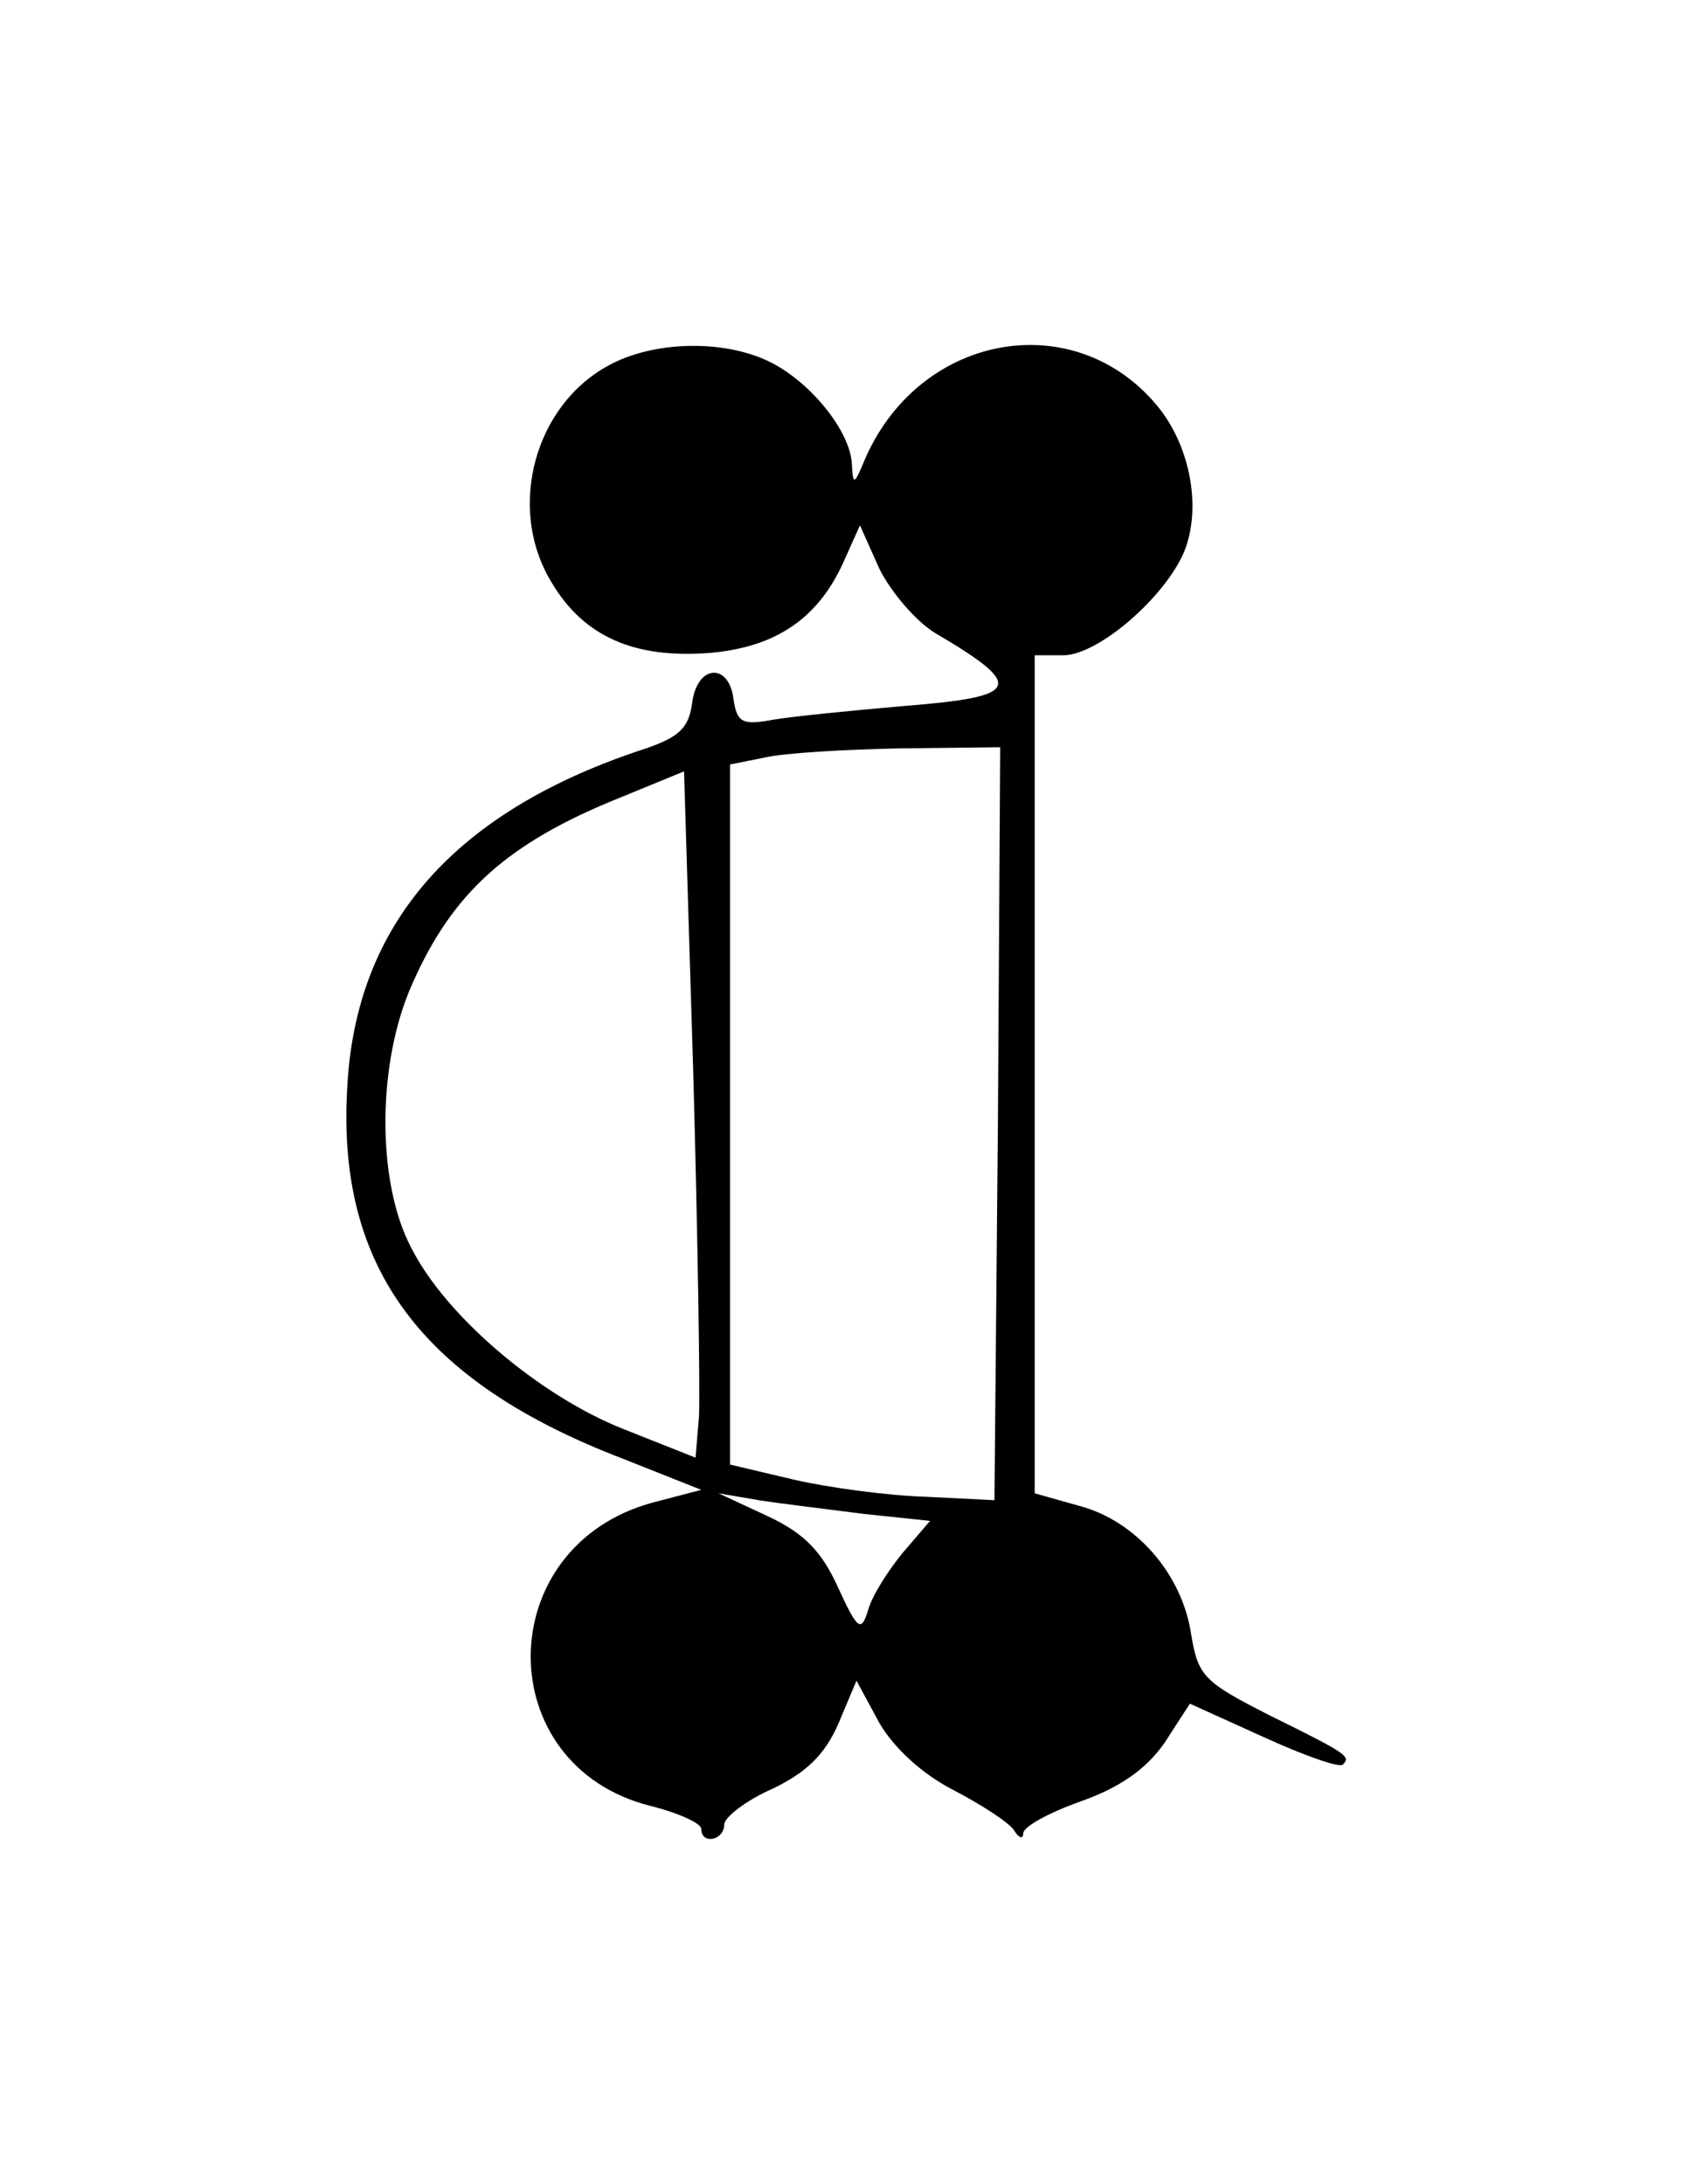 <?xml version="1.0" standalone="no"?>
<!DOCTYPE svg PUBLIC "-//W3C//DTD SVG 20010904//EN"
 "http://www.w3.org/TR/2001/REC-SVG-20010904/DTD/svg10.dtd">
<svg version="1.0" xmlns="http://www.w3.org/2000/svg"
 width="147pt" height="190pt" viewBox="0 0 147 190"
 preserveAspectRatio="xMidYMid meet">
<g transform="translate(0,190) scale(0.1,-0.1)"
fill="#000000" stroke="none">
<path d="M533 1584 c-68 -34 -93 -126 -53 -191 28 -47 72 -66 137 -61 59 5 96
31 118 82 l13 29 17 -38 c10 -20 32 -46 49 -56 78 -46 74 -55 -26 -63 -46 -4
-97 -9 -115 -12 -27 -5 -32 -3 -35 18 -4 32 -32 30 -36 -4 -3 -21 -11 -29 -40
-39 -166 -54 -253 -152 -260 -296 -9 -156 65 -255 240 -322 l68 -27 -42 -11
c-141 -38 -142 -229 -2 -264 24 -6 44 -15 44 -20 0 -14 20 -10 20 4 0 6 19 21
42 31 29 14 45 29 57 56 l16 38 20 -37 c13 -22 37 -44 64 -58 25 -13 48 -28
53 -35 4 -7 8 -8 8 -3 0 6 22 18 50 28 34 12 57 28 73 51 l22 34 64 -29 c35
-16 66 -27 69 -24 7 7 5 9 -64 43 -57 29 -62 34 -68 71 -8 52 -48 98 -97 111
l-39 11 0 364 0 365 25 0 c30 0 88 50 105 90 15 37 6 89 -21 124 -71 90 -207
68 -256 -42 -10 -24 -11 -25 -12 -6 -1 28 -35 71 -71 89 -38 19 -97 19 -137
-1z m335 -661 l-3 -328 -60 3 c-33 1 -85 8 -115 15 l-55 13 0 304 0 305 30 6
c17 4 69 7 118 8 l87 1 -2 -327z m-260 -255 l-3 -36 -63 25 c-73 29 -154 98
-184 157 -31 58 -30 163 1 231 35 79 83 122 180 161 l56 23 8 -262 c4 -144 6
-278 5 -299z m144 -85 l57 -6 -24 -28 c-13 -16 -27 -38 -30 -50 -6 -19 -9 -17
-26 20 -14 31 -29 47 -61 62 l-43 20 35 -6 c19 -3 61 -8 92 -12z"/>
</g>
</svg>
